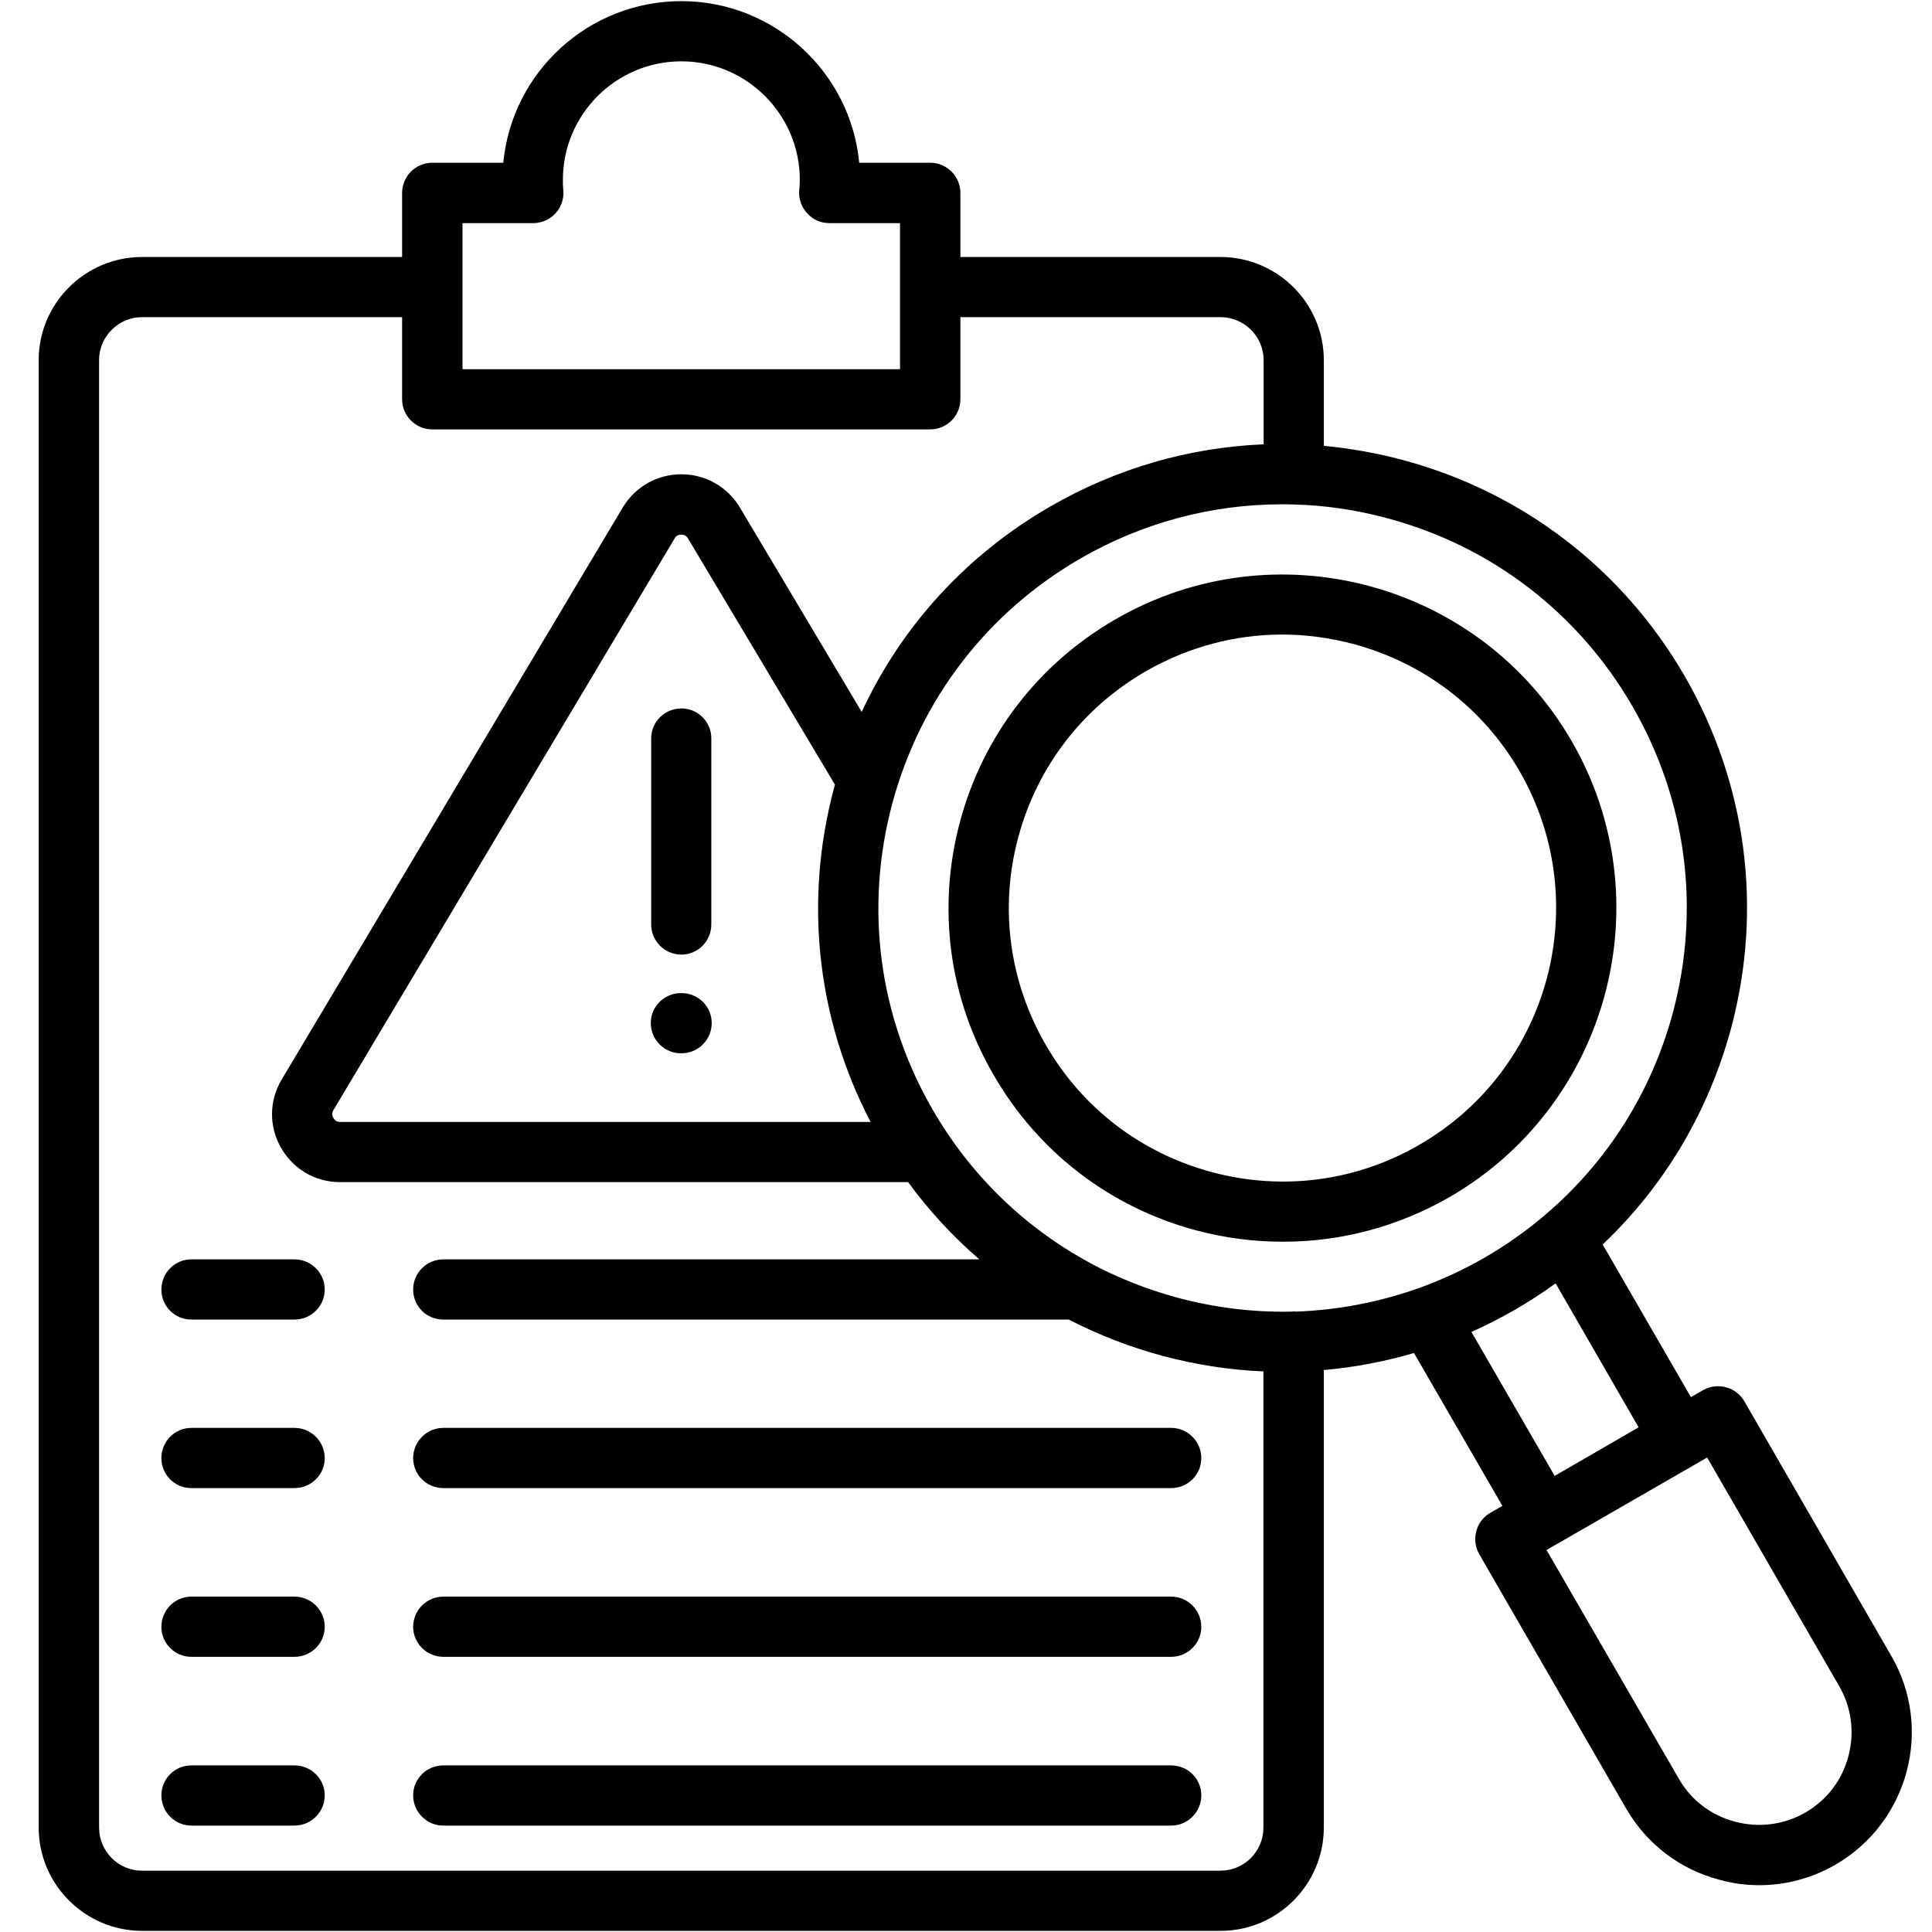 <svg xmlns="http://www.w3.org/2000/svg" xmlns:xlink="http://www.w3.org/1999/xlink" width="52" zoomAndPan="magnify" viewBox="0 0 39 39" height="52" preserveAspectRatio="xMidYMid meet" version="1.0"><defs><clipPath id="218df31090"><path d="M 0.781 0 L 39 0 L 39 39 L 0.781 39 Z M 0.781 0 " clip-rule="nonzero"/></clipPath></defs><g clip-path="url(#218df31090)"><path fill="#000000" d="M 6.555 29.434 C 6.555 29.77 6.281 30.039 5.945 30.039 L 3.863 30.039 C 3.527 30.039 3.258 29.77 3.258 29.434 C 3.258 29.098 3.527 28.824 3.863 28.824 L 5.945 28.824 C 6.281 28.824 6.555 29.098 6.555 29.434 Z M 23.641 35.637 L 8.949 35.637 C 8.613 35.637 8.34 35.906 8.34 36.242 C 8.34 36.578 8.613 36.852 8.949 36.852 L 23.641 36.852 C 23.977 36.852 24.25 36.578 24.25 36.242 C 24.25 35.906 23.977 35.637 23.641 35.637 Z M 5.945 32.23 L 3.863 32.23 C 3.527 32.23 3.258 32.504 3.258 32.84 C 3.258 33.172 3.527 33.445 3.863 33.445 L 5.945 33.445 C 6.281 33.445 6.555 33.172 6.555 32.84 C 6.555 32.504 6.281 32.23 5.945 32.23 Z M 5.945 35.637 L 3.863 35.637 C 3.527 35.637 3.258 35.906 3.258 36.242 C 3.258 36.578 3.527 36.852 3.863 36.852 L 5.945 36.852 C 6.281 36.852 6.555 36.578 6.555 36.242 C 6.555 35.906 6.281 35.637 5.945 35.637 Z M 5.945 25.422 L 3.863 25.422 C 3.527 25.422 3.258 25.695 3.258 26.031 C 3.258 26.367 3.527 26.637 3.863 26.637 L 5.945 26.637 C 6.281 26.637 6.555 26.367 6.555 26.031 C 6.555 25.695 6.281 25.422 5.945 25.422 Z M 13.758 20.047 L 13.746 20.047 C 13.41 20.047 13.137 20.316 13.137 20.652 C 13.137 20.988 13.41 21.262 13.746 21.262 L 13.758 21.262 C 14.094 21.262 14.367 20.988 14.367 20.652 C 14.367 20.316 14.094 20.047 13.758 20.047 Z M 13.754 19.27 C 14.09 19.27 14.359 18.996 14.359 18.66 L 14.359 14.906 C 14.359 14.57 14.09 14.301 13.754 14.301 C 13.418 14.301 13.145 14.57 13.145 14.906 L 13.145 18.66 C 13.145 18.996 13.418 19.27 13.754 19.27 Z M 8.949 28.824 C 8.613 28.824 8.34 29.098 8.34 29.434 C 8.34 29.77 8.613 30.039 8.949 30.039 L 23.641 30.039 C 23.977 30.039 24.25 29.77 24.25 29.434 C 24.25 29.098 23.977 28.824 23.641 28.824 Z M 23.641 32.23 L 8.949 32.23 C 8.613 32.23 8.34 32.504 8.34 32.84 C 8.34 33.172 8.613 33.445 8.949 33.445 L 23.641 33.445 C 23.977 33.445 24.25 33.172 24.25 32.84 C 24.25 32.504 23.977 32.23 23.641 32.23 Z M 37.051 37.641 C 36.578 37.914 36.051 38.055 35.516 38.055 C 35.246 38.055 34.973 38.02 34.707 37.945 C 33.906 37.734 33.242 37.223 32.828 36.512 L 29.859 31.371 C 29.781 31.23 29.758 31.066 29.801 30.91 C 29.84 30.754 29.941 30.621 30.082 30.539 L 30.328 30.398 L 28.543 27.312 C 27.945 27.488 27.336 27.602 26.723 27.656 L 26.723 36.891 C 26.723 38.039 25.789 38.977 24.637 38.977 L 2.867 38.977 C 1.719 38.977 0.781 38.039 0.781 36.891 L 0.781 7.27 C 0.781 6.121 1.719 5.188 2.867 5.188 L 8.117 5.188 L 8.117 3.895 C 8.117 3.559 8.391 3.285 8.727 3.285 L 10.16 3.285 C 10.332 1.457 11.879 0.023 13.754 0.023 C 15.625 0.023 17.172 1.457 17.344 3.285 L 18.777 3.285 C 19.113 3.285 19.387 3.559 19.387 3.895 L 19.387 5.188 L 24.637 5.188 C 25.785 5.188 26.723 6.121 26.723 7.27 L 26.723 9 C 27.258 9.051 27.789 9.145 28.316 9.285 C 30.734 9.934 32.754 11.484 34.008 13.648 C 35.258 15.816 35.59 18.34 34.945 20.754 C 34.488 22.449 33.594 23.945 32.352 25.121 L 34.133 28.203 L 34.379 28.062 C 34.52 27.984 34.684 27.961 34.84 28.004 C 34.996 28.043 35.129 28.145 35.211 28.285 L 38.18 33.43 C 39.031 34.898 38.523 36.789 37.051 37.641 Z M 9.336 7.453 L 18.168 7.453 L 18.168 4.504 L 16.742 4.504 C 16.57 4.504 16.41 4.434 16.297 4.309 C 16.18 4.184 16.121 4.02 16.133 3.852 C 16.141 3.766 16.145 3.695 16.145 3.629 C 16.145 2.312 15.07 1.238 13.754 1.238 C 12.434 1.238 11.363 2.312 11.363 3.629 C 11.363 3.699 11.363 3.766 11.371 3.836 C 11.387 4.008 11.332 4.176 11.215 4.305 C 11.102 4.43 10.938 4.504 10.766 4.504 L 9.336 4.504 Z M 25.508 27.684 C 24.137 27.625 22.793 27.266 21.574 26.637 L 8.949 26.637 C 8.609 26.637 8.34 26.367 8.34 26.031 C 8.34 25.695 8.613 25.422 8.949 25.422 L 19.77 25.422 C 19.238 24.965 18.758 24.445 18.332 23.863 L 6.867 23.863 C 6.367 23.863 5.922 23.605 5.672 23.168 C 5.426 22.734 5.43 22.219 5.688 21.789 L 12.57 10.246 C 12.824 9.824 13.266 9.574 13.754 9.574 C 14.238 9.574 14.684 9.824 14.934 10.242 L 17.395 14.371 C 18.199 12.637 19.516 11.195 21.203 10.223 C 22.539 9.453 24.008 9.031 25.508 8.969 L 25.508 7.27 C 25.508 6.793 25.117 6.402 24.637 6.402 L 19.387 6.402 L 19.387 8.059 C 19.387 8.395 19.113 8.668 18.777 8.668 L 8.727 8.668 C 8.391 8.668 8.117 8.395 8.117 8.059 L 8.117 6.402 L 2.867 6.402 C 2.391 6.402 2 6.793 2 7.27 L 2 36.891 C 2 37.371 2.387 37.762 2.867 37.762 L 24.637 37.762 C 25.117 37.762 25.504 37.371 25.504 36.891 L 25.504 27.684 Z M 16.836 15.906 C 16.844 15.887 16.848 15.863 16.855 15.84 L 13.887 10.867 C 13.855 10.816 13.816 10.793 13.754 10.793 C 13.688 10.793 13.648 10.816 13.617 10.871 L 6.73 22.41 C 6.699 22.465 6.699 22.512 6.73 22.566 C 6.762 22.625 6.805 22.648 6.867 22.648 L 17.574 22.648 C 16.488 20.566 16.227 18.188 16.836 15.906 Z M 28.648 26 C 29.102 25.836 29.543 25.633 29.969 25.387 C 30.395 25.141 30.793 24.859 31.16 24.551 C 31.172 24.539 31.184 24.531 31.195 24.52 C 32.441 23.461 33.336 22.051 33.77 20.441 C 34.332 18.336 34.043 16.141 32.953 14.258 C 31.863 12.371 30.105 11.023 28.004 10.461 C 27.379 10.293 26.75 10.199 26.121 10.184 C 26.121 10.184 26.117 10.184 26.117 10.184 C 26.113 10.184 26.109 10.184 26.105 10.184 C 26.027 10.18 25.953 10.18 25.879 10.18 C 24.465 10.18 23.07 10.547 21.812 11.273 C 19.926 12.363 18.578 14.117 18.012 16.219 C 17.449 18.324 17.738 20.52 18.828 22.402 C 19.594 23.727 20.688 24.781 22 25.492 C 22 25.492 22.004 25.492 22.004 25.496 C 22.559 25.793 23.156 26.031 23.781 26.199 C 24.531 26.398 25.293 26.492 26.051 26.477 C 26.07 26.477 26.094 26.473 26.113 26.473 C 26.125 26.473 26.137 26.473 26.148 26.477 C 26.98 26.449 27.809 26.293 28.602 26.016 C 28.617 26.012 28.633 26.004 28.648 26 Z M 31.383 29.793 L 33.078 28.812 L 31.402 25.906 C 31.137 26.098 30.863 26.277 30.578 26.441 C 30.293 26.605 30 26.754 29.703 26.887 Z M 37.125 34.035 L 34.461 29.422 L 31.219 31.289 L 33.887 35.902 C 34.133 36.336 34.539 36.645 35.023 36.773 C 35.508 36.902 36.012 36.836 36.441 36.59 C 36.875 36.34 37.184 35.938 37.312 35.453 C 37.441 34.969 37.375 34.465 37.125 34.035 Z M 29.262 24.164 C 28.223 24.762 27.07 25.066 25.902 25.066 C 25.316 25.066 24.727 24.992 24.145 24.836 C 22.406 24.371 20.953 23.254 20.055 21.695 C 19.152 20.141 18.914 18.324 19.379 16.586 C 19.844 14.852 20.961 13.398 22.52 12.5 C 25.738 10.641 29.867 11.746 31.727 14.961 C 33.586 18.18 32.477 22.305 29.262 24.164 Z M 30.676 15.57 C 29.938 14.293 28.746 13.383 27.32 13 C 26.844 12.875 26.363 12.809 25.883 12.809 C 24.926 12.809 23.98 13.062 23.129 13.551 C 21.852 14.289 20.938 15.477 20.555 16.902 C 20.172 18.324 20.371 19.812 21.109 21.09 C 21.844 22.367 23.035 23.277 24.461 23.66 C 25.887 24.043 27.375 23.848 28.652 23.109 C 31.289 21.586 32.195 18.207 30.676 15.57 Z M 30.676 15.57 " fill-opacity="1" fill-rule="nonzero"/></g></svg>